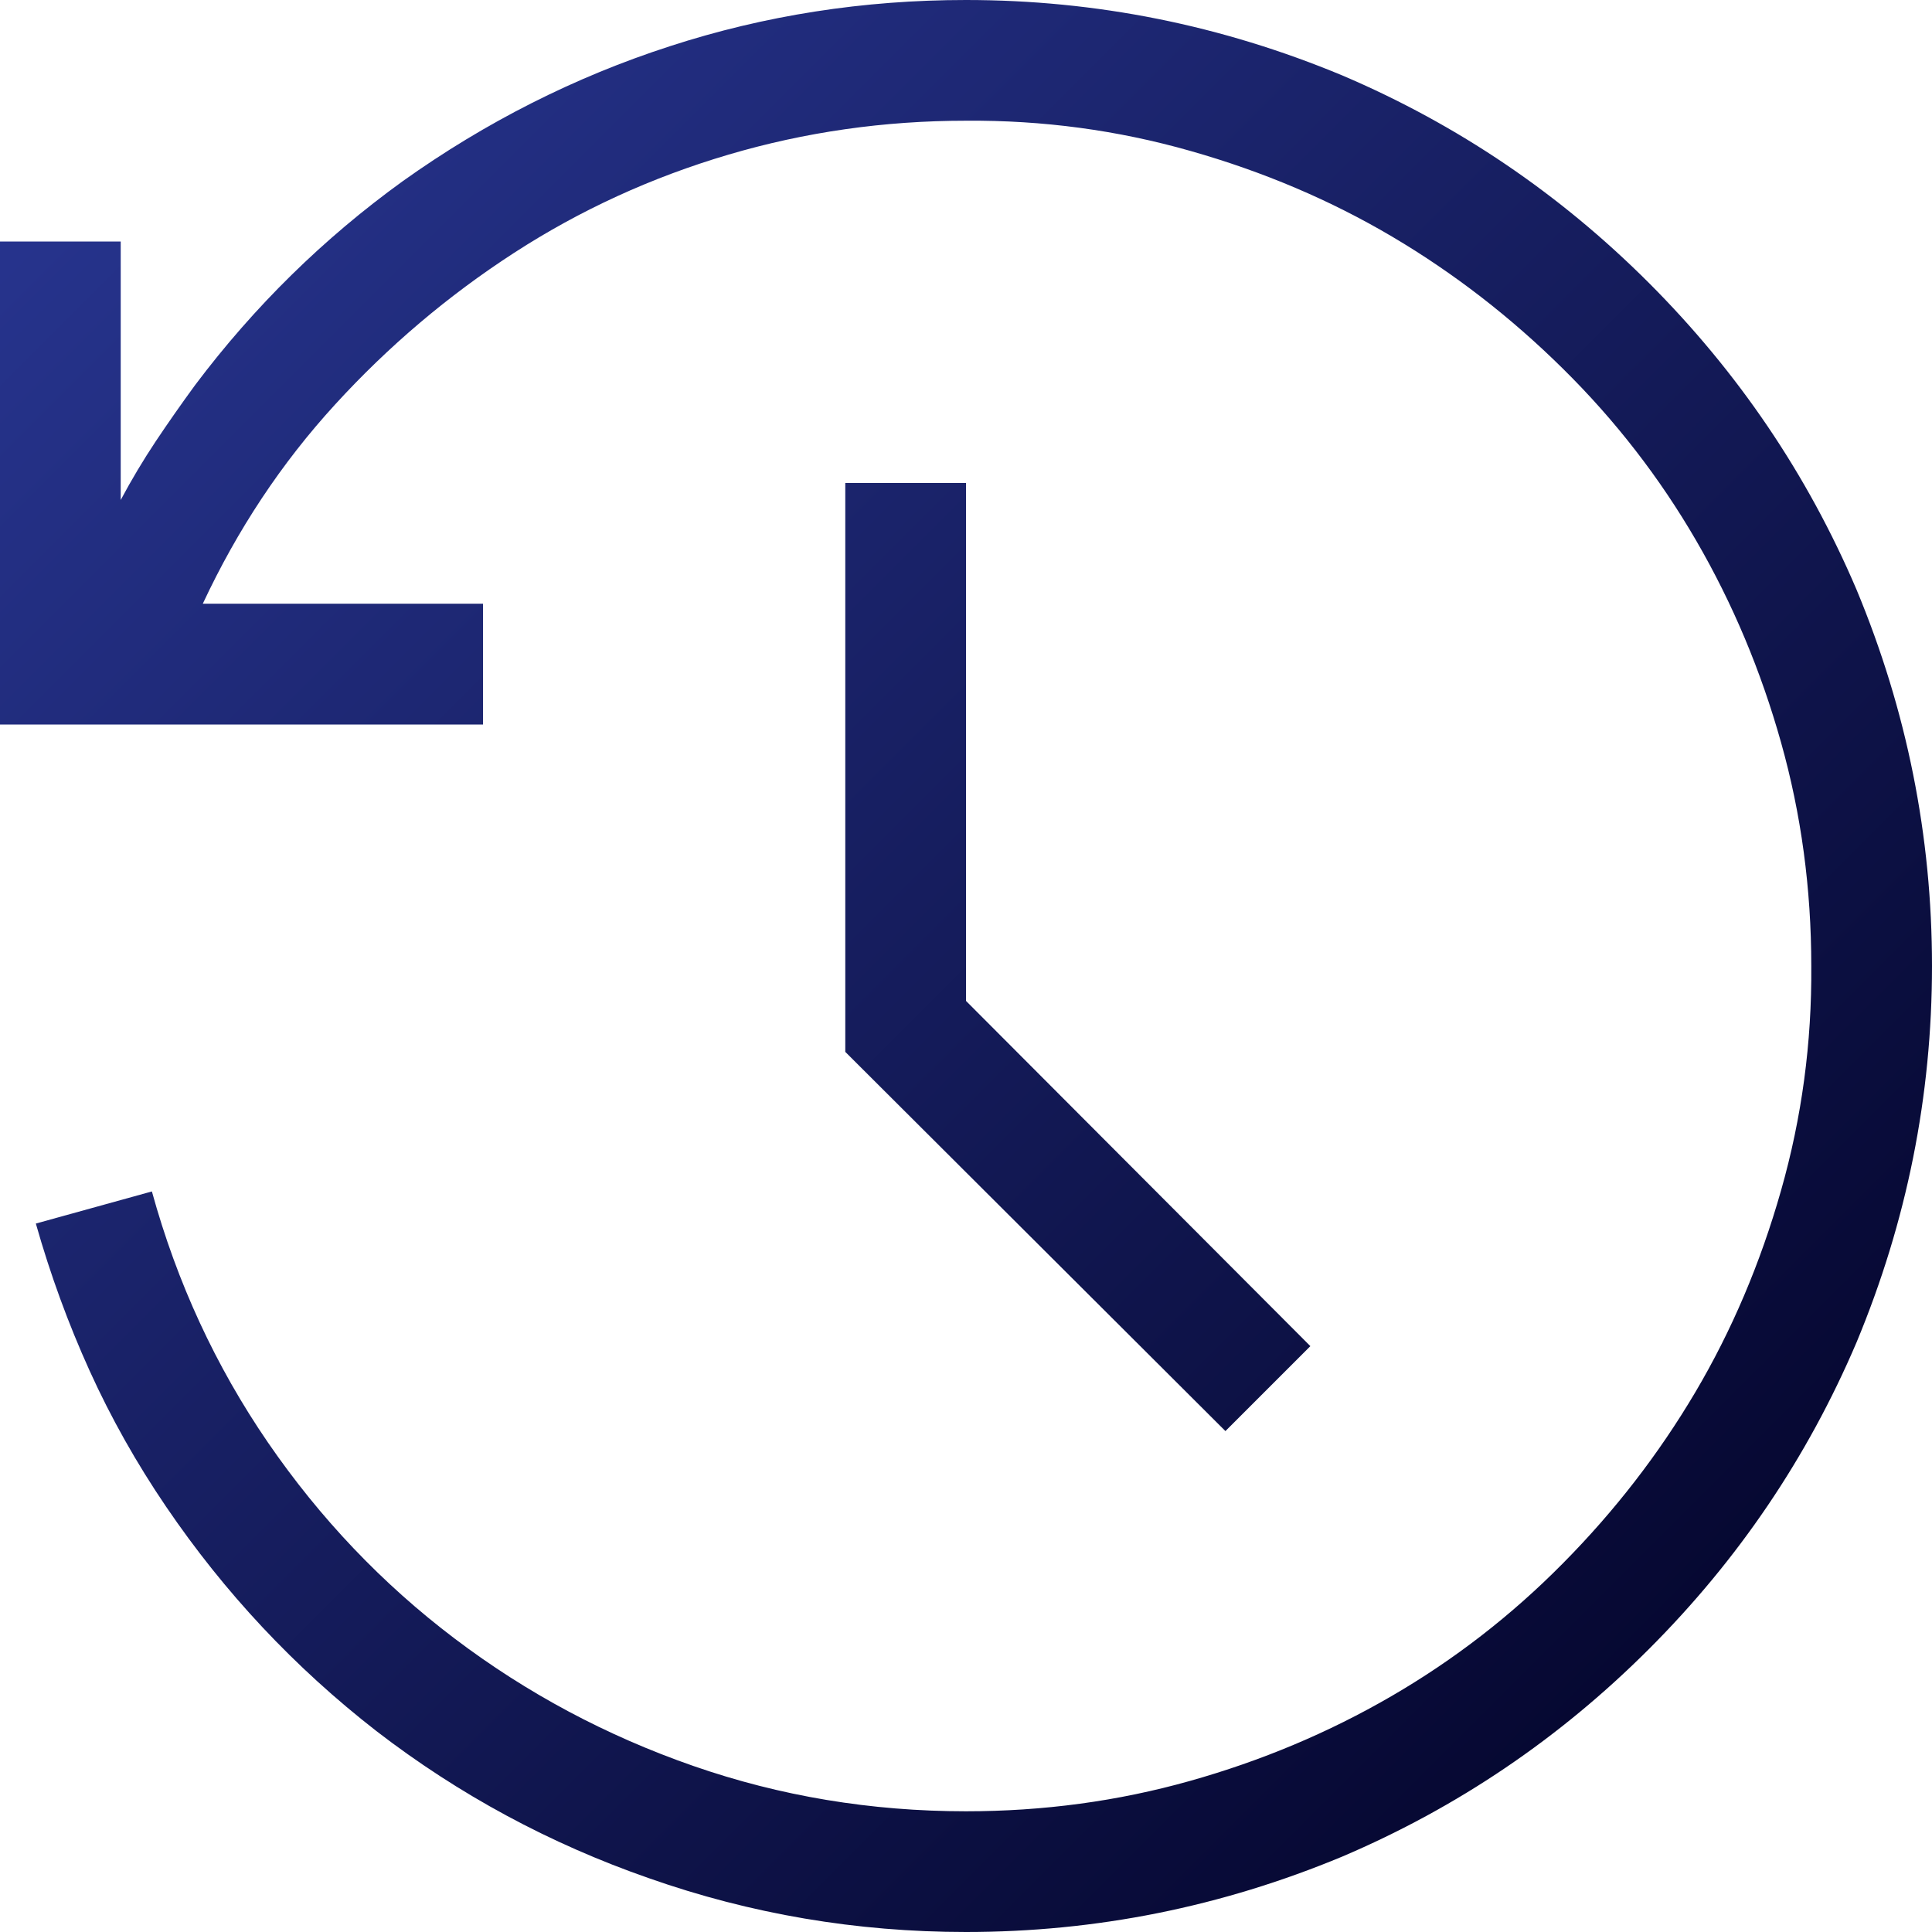 <svg width="29" height="29" viewBox="0 0 29 29" fill="none" xmlns="http://www.w3.org/2000/svg">
<g clip-path="url(#clip0_132_7421)">
<path d="M14.5 7.25V15.024L19.669 20.206L18.394 21.481L12.688 15.789V7.25H14.5ZM27.867 8.85C28.622 10.663 29 12.546 29 14.5C29 16.454 28.622 18.337 27.867 20.15C27.131 21.877 26.092 23.412 24.752 24.752C23.412 26.092 21.877 27.131 20.15 27.867C18.337 28.622 16.454 29 14.5 29C12.857 29 11.271 28.731 9.742 28.193C8.251 27.674 6.887 26.937 5.65 25.984C4.423 25.03 3.37 23.907 2.492 22.614C2.049 21.962 1.666 21.283 1.345 20.575C1.024 19.867 0.755 19.13 0.538 18.366L2.28 17.884C2.657 19.253 3.238 20.509 4.021 21.651C4.805 22.793 5.74 23.775 6.825 24.596C7.911 25.418 9.105 26.055 10.408 26.508C11.71 26.961 13.075 27.188 14.5 27.188C15.661 27.188 16.78 27.037 17.856 26.734C18.932 26.432 19.942 26.008 20.886 25.46C21.83 24.912 22.689 24.247 23.463 23.463C24.238 22.68 24.898 21.826 25.446 20.9C25.993 19.975 26.423 18.965 26.734 17.87C27.046 16.775 27.197 15.652 27.188 14.5C27.188 13.339 27.037 12.22 26.734 11.144C26.432 10.068 26.008 9.058 25.46 8.114C24.912 7.17 24.247 6.311 23.463 5.537C22.68 4.763 21.826 4.102 20.9 3.554C19.975 3.007 18.965 2.577 17.87 2.266C16.775 1.954 15.652 1.803 14.5 1.812C13.273 1.812 12.083 1.982 10.932 2.322C9.78 2.662 8.709 3.153 7.717 3.795C6.726 4.437 5.829 5.197 5.027 6.075C4.224 6.953 3.564 7.949 3.044 9.062H7.25V10.875H0V3.625H1.812V7.505C1.973 7.203 2.148 6.91 2.336 6.627C2.525 6.344 2.723 6.061 2.931 5.777C3.819 4.597 4.857 3.578 6.046 2.719C7.292 1.831 8.628 1.156 10.054 0.694C11.479 0.231 12.961 0 14.5 0C16.454 0 18.337 0.378 20.15 1.133C21.877 1.869 23.412 2.908 24.752 4.248C26.092 5.589 27.131 7.123 27.867 8.85Z" fill="url(#paint0_linear_132_7421)"/>
</g>
<defs>
<linearGradient id="paint0_linear_132_7421" x1="0" y1="0" x2="29" y2="29" gradientUnits="userSpaceOnUse">
<stop stop-color="#293794"/>
<stop offset="1" stop-color="#000021"/>
</linearGradient>
<clipPath id="clip0_132_7421">
<rect width="29" height="29" fill="white"/>
</clipPath>
</defs>
</svg>

